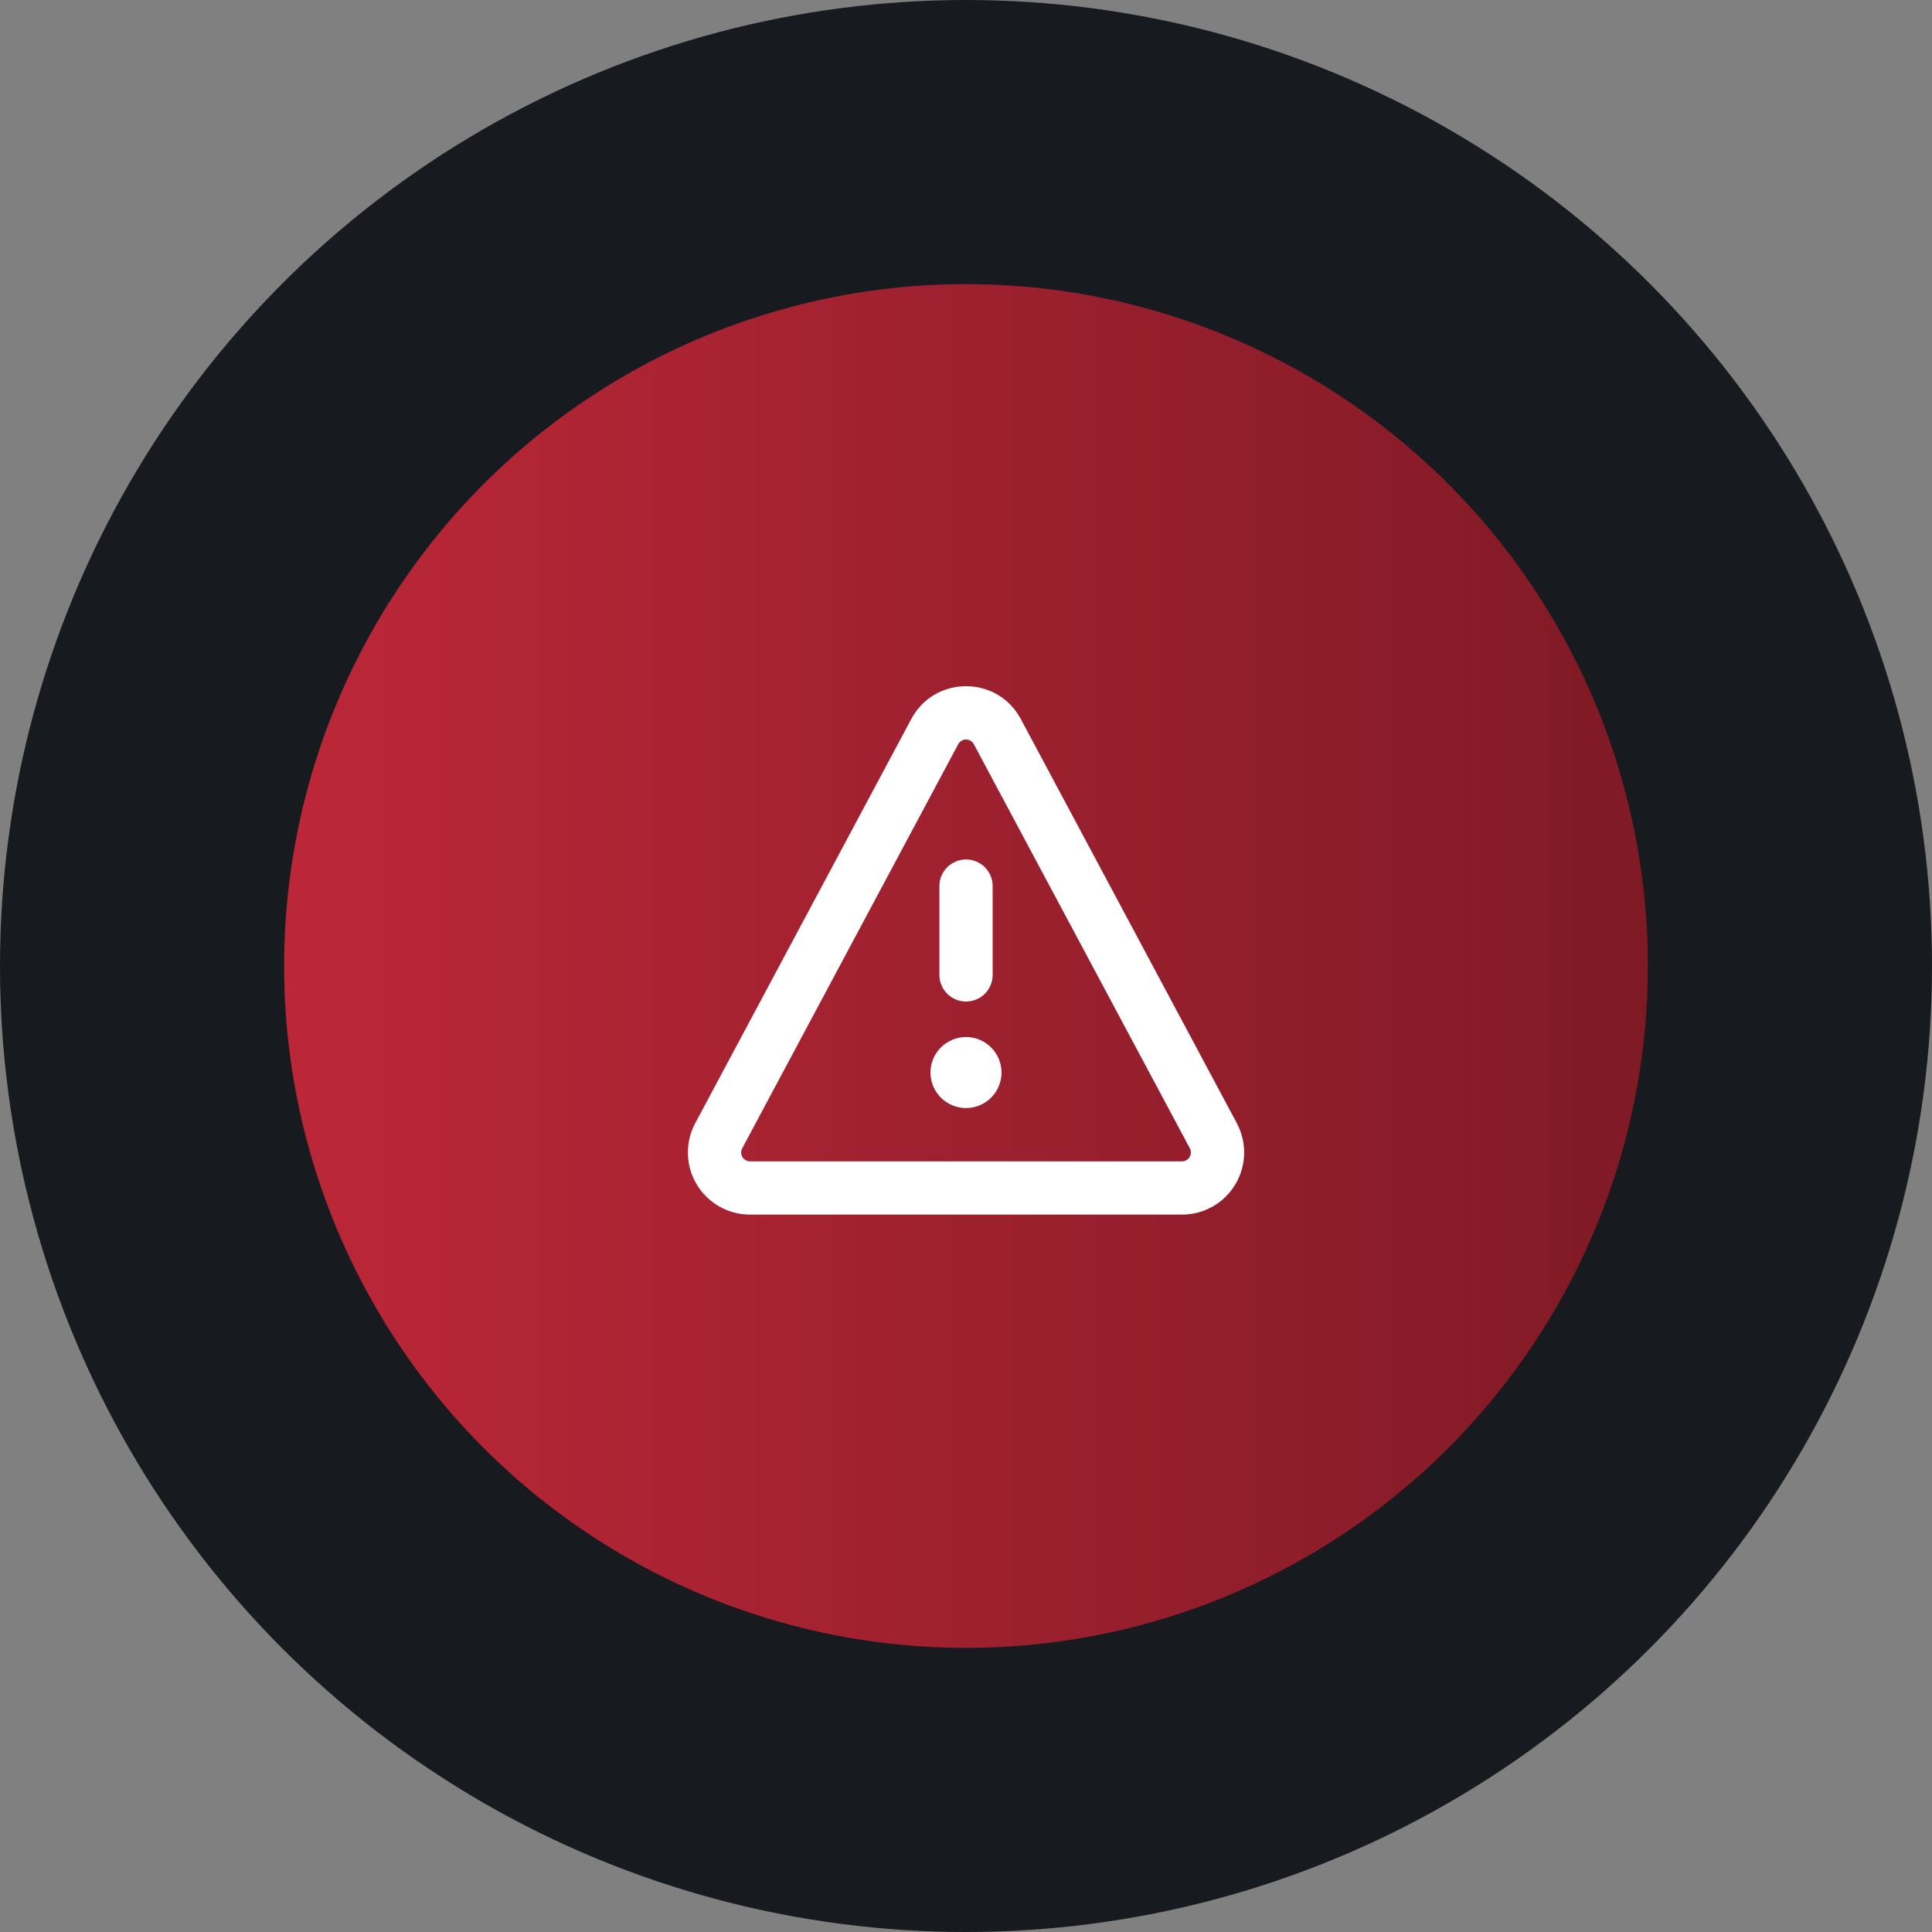 <svg width="34" height="34" viewBox="0 0 34 34" fill="none" xmlns="http://www.w3.org/2000/svg">
<rect x="0" y="0" width="34" height="34" fill="#808080" stroke="none"/>
<circle cx="17" cy="17" r="17" fill="#171A1F"/>
<circle cx="17" cy="17" r="12" fill="url(#paint0_linear_10401_105198)"/>
<g clip-path="url(#clip0_10401_105198)">
<path d="M16.036 12.655C16.448 11.883 17.553 11.883 17.965 12.655L21.766 19.766C21.855 19.933 21.899 20.119 21.895 20.308C21.89 20.497 21.837 20.682 21.739 20.844C21.642 21.006 21.505 21.14 21.341 21.233C21.176 21.326 20.991 21.375 20.802 21.375H13.199C13.01 21.375 12.824 21.326 12.66 21.233C12.496 21.14 12.358 21.006 12.261 20.844C12.164 20.682 12.11 20.497 12.106 20.308C12.101 20.119 12.146 19.933 12.235 19.766L16.036 12.655ZM17.138 13.097C17.124 13.072 17.105 13.051 17.08 13.037C17.056 13.022 17.028 13.014 17 13.014C16.972 13.014 16.944 13.022 16.92 13.037C16.896 13.051 16.876 13.072 16.863 13.097L13.062 20.208C13.049 20.232 13.042 20.258 13.043 20.285C13.044 20.312 13.051 20.338 13.065 20.362C13.079 20.385 13.099 20.404 13.122 20.417C13.146 20.431 13.172 20.438 13.199 20.438H20.802C20.828 20.438 20.855 20.431 20.878 20.417C20.902 20.404 20.922 20.385 20.935 20.362C20.949 20.338 20.957 20.312 20.957 20.285C20.958 20.258 20.952 20.232 20.939 20.208L17.138 13.097ZM17.469 15.594V17.157C17.469 17.281 17.42 17.4 17.332 17.488C17.244 17.576 17.125 17.625 17 17.625C16.876 17.625 16.757 17.576 16.669 17.488C16.581 17.4 16.532 17.281 16.532 17.157V15.594C16.532 15.47 16.581 15.35 16.669 15.262C16.757 15.175 16.876 15.125 17 15.125C17.125 15.125 17.244 15.175 17.332 15.262C17.42 15.35 17.469 15.47 17.469 15.594ZM17.625 18.875C17.625 19.041 17.559 19.2 17.442 19.317C17.325 19.434 17.166 19.5 17 19.5C16.834 19.5 16.675 19.434 16.558 19.317C16.441 19.2 16.375 19.041 16.375 18.875C16.375 18.709 16.441 18.55 16.558 18.433C16.675 18.316 16.834 18.25 17 18.25C17.166 18.25 17.325 18.316 17.442 18.433C17.559 18.55 17.625 18.709 17.625 18.875Z" fill="white"/>
</g>
<defs>
<linearGradient id="paint0_linear_10401_105198" x1="5" y1="19.927" x2="35.737" y2="19.927" gradientUnits="userSpaceOnUse">
<stop stop-color="#BC2738"/>
<stop offset="1" stop-color="#6E1620"/>
</linearGradient>
<clipPath id="clip0_10401_105198">
<rect width="10" height="10" fill="white" transform="translate(12 12)"/>
</clipPath>
</defs>
</svg>
